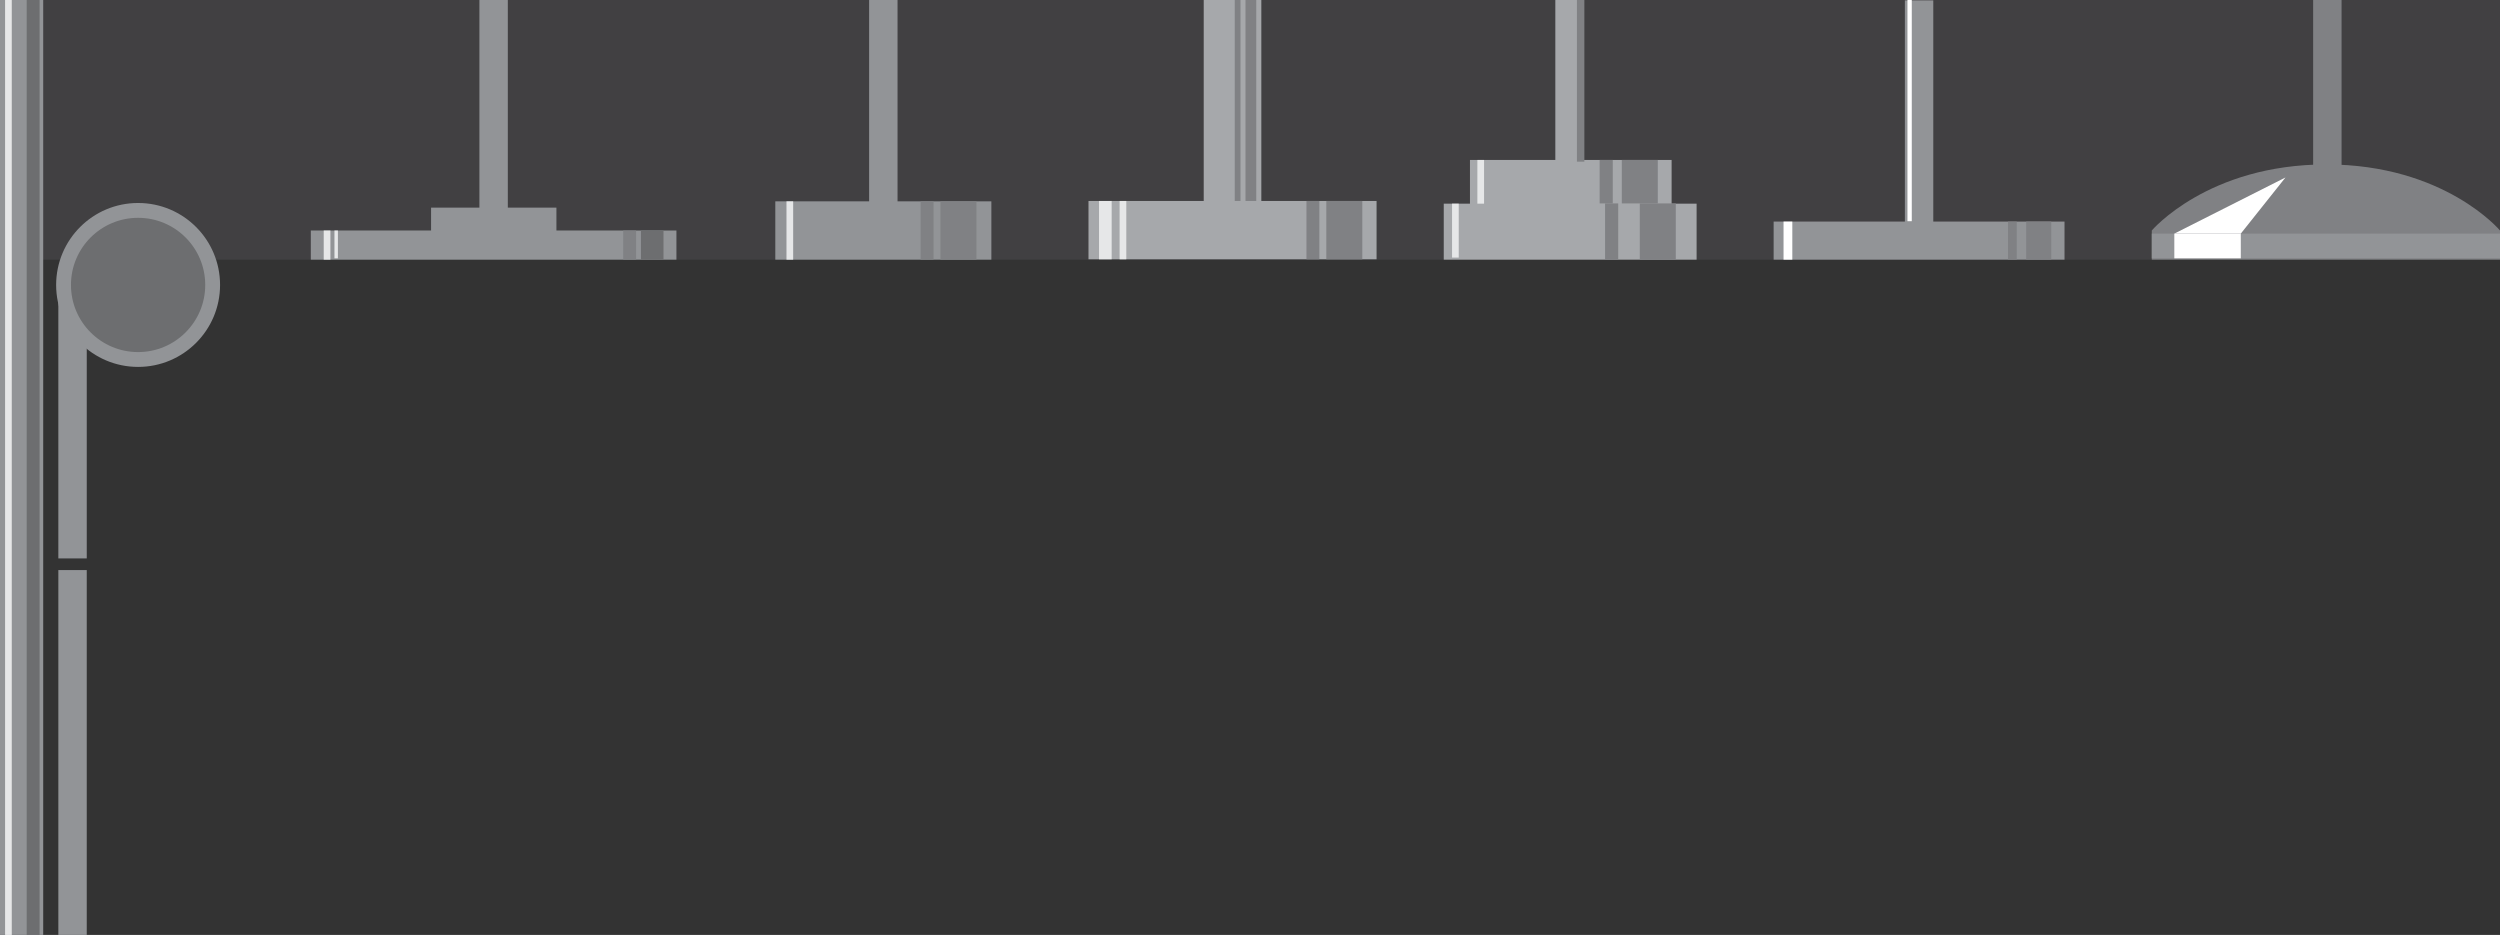 <?xml version="1.0" encoding="utf-8"?>
<!-- Generator: Adobe Illustrator 16.0.0, SVG Export Plug-In . SVG Version: 6.00 Build 0)  -->
<!DOCTYPE svg PUBLIC "-//W3C//DTD SVG 1.1//EN" "http://www.w3.org/Graphics/SVG/1.1/DTD/svg11.dtd">
<svg version="1.1" id="Layer_1" xmlns="http://www.w3.org/2000/svg" xmlns:xlink="http://www.w3.org/1999/xlink" x="0px" y="0px"
	 width="492px" height="184px" viewBox="0 0 492 184" enable-background="new 0 0 492 184" xml:space="preserve">
<rect x="0" y="0" width="492" height="184" fill="#333333" stroke="none"/>
<rect x="-1.128" y="-0.89" fill="#414042" width="494.744" height="51.992"/>
<rect x="61.166" y="45.362" fill="#929497" width="71.955" height="5.74"/>
<rect x="84.835" y="40.862" fill="#929497" width="24.669" height="5.74"/>
<path fill="#808184" d="M492,51.102h-68.527v-5.74c0,0,11.02-13,34.328-13c23.312,0,34.199,13,34.199,13V51.102z"/>
<rect x="349.052" y="43.604" fill="#929497" width="57.244" height="7.497"/>
<rect x="171.044" fill="#929497" width="5.592" height="40.421"/>
<rect x="94.347" y="-0.189" fill="#929497" width="5.592" height="48.42"/>
<rect fill="#929497" width="8.504" height="184.627"/>
<rect x="236.892" fill="#A6A8AB" width="11.338" height="40.421"/>
<rect x="306.089" y="-0.34" fill="#A6A8AB" width="5.593" height="40.421"/>
<rect x="374.878" y="0.072" fill="#929497" width="5.593" height="48.42"/>
<rect x="455.227" y="-0.189" fill="#808184" width="5.593" height="48.42"/>
<rect x="289.288" y="31.479" fill="#A6A8AB" width="39.685" height="19.21"/>
<rect x="284.131" y="40.081" fill="#A6A8AB" width="49.76" height="11.021"/>
<rect x="214.215" y="39.551" fill="#A6A8AB" width="56.693" height="11.479"/>
<rect x="152.581" y="39.623" fill="#929497" width="42.52" height="11.479"/>
<rect x="185.083" y="39.623" fill="#808184" width="7.082" height="11.479"/>
<rect x="181.178" y="39.623" fill="#808184" width="2.541" height="11.479"/>
<rect x="126.137" y="45.362" fill="#6D6E70" width="4.438" height="5.74"/>
<rect x="122.646" y="45.362" fill="#808184" width="2.541" height="5.739"/>
<rect x="5.252" fill="#6D6E70" width="2.541" height="184.627"/>
<rect x="154.779" y="39.623" fill="#E6E7E8" width="1.316" height="11.479"/>
<rect x="63.707" y="45.362" fill="#E6E7E8" width="1.316" height="5.74"/>
<rect x="1" fill="#E6E7E8" width="1.316" height="184.627"/>
<rect x="65.821" y="45.362" fill="#E6E7E8" width="0.679" height="5.479"/>
<rect x="220.339" y="39.551" fill="#E6E7E8" width="1.316" height="11.479"/>
<rect x="285.764" y="40.081" fill="#E6E7E8" width="1.315" height="10.609"/>
<rect x="290.747" y="31.479" fill="#E6E7E8" width="1.315" height="8.602"/>
<rect x="261.02" y="39.551" fill="#808184" width="7.082" height="11.479"/>
<rect x="319.171" y="31.479" fill="#808184" width="7.082" height="8.554"/>
<rect x="314.809" y="31.479" fill="#808184" width="2.584" height="8.554"/>
<rect x="315.879" y="40.033" fill="#808184" width="2.584" height="11.068"/>
<rect x="310.336" fill="#808184" width="1.466" height="31.819"/>
<rect x="245.114" fill="#808184" width="2.116" height="39.551"/>
<rect x="242.995" fill="#808184" width="1.134" height="39.551"/>
<rect x="322.712" y="40.033" fill="#808184" width="7.082" height="11.068"/>
<rect x="257.111" y="39.551" fill="#808184" width="2.541" height="11.479"/>
<rect x="216.29" y="39.551" fill="#E6E7E8" width="2.485" height="11.479"/>
<circle fill="#929497" cx="27.178" cy="56.078" r="16.13"/>
<rect x="11.481" y="55.078" fill="#929497" width="5.591" height="54.82"/>
<rect x="11.481" y="112.188" fill="#929497" width="5.591" height="72.439"/>
<circle fill="#6D6E70" cx="27.178" cy="56.078" r="13.212"/>
<rect x="398.754" y="43.604" fill="#808184" width="4.932" height="7.497"/>
<rect x="395.172" y="43.604" fill="#808184" width="1.725" height="7.497"/>
<rect x="351.001" y="43.604" fill="#FFFFFF" width="1.726" height="7.497"/>
<rect x="375.387" fill="#FFFFFF" width="0.85" height="43.533"/>
<rect x="423.473" y="45.976" fill="#929497" width="68.527" height="4.865"/>
<polygon fill="#FFFFFF" points="449.784,34.925 427.908,45.976 440.988,45.976 "/>
<rect x="427.908" y="45.976" fill="#FFFFFF" width="13.08" height="4.865"/>
</svg>
